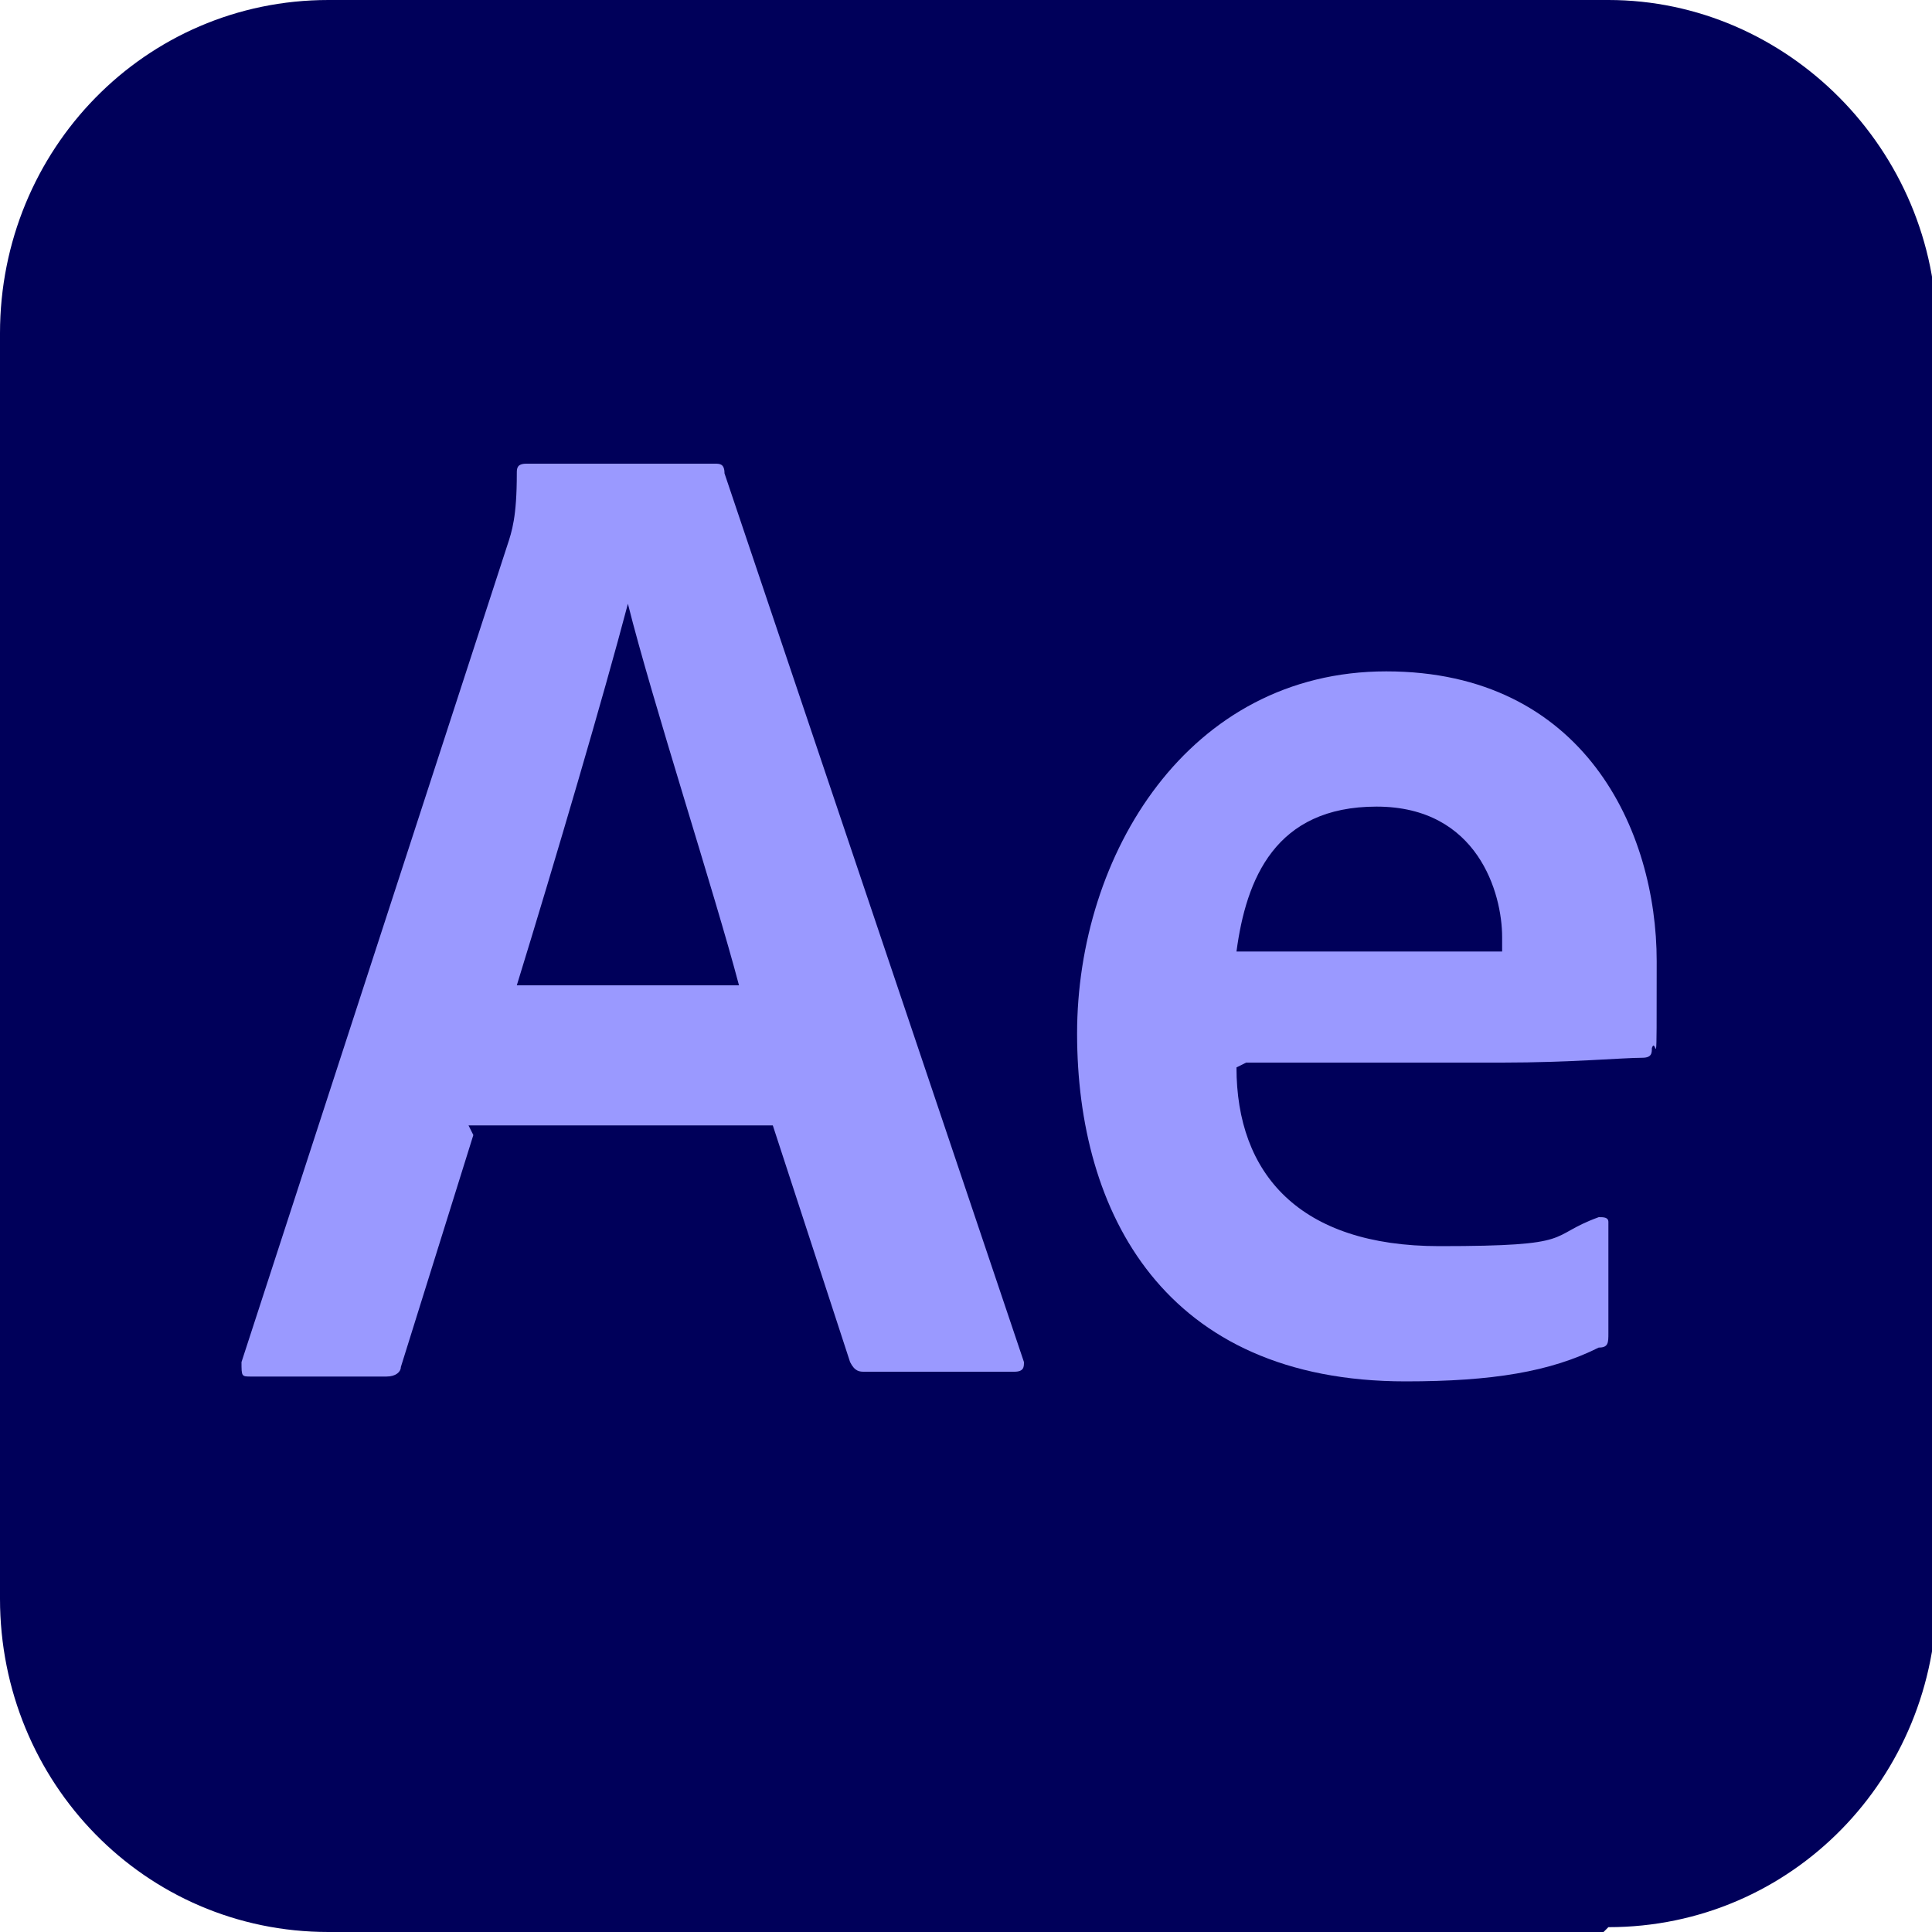 <?xml version="1.0" encoding="UTF-8"?>
<svg xmlns="http://www.w3.org/2000/svg" version="1.1" viewBox="0 0 40 40">
  <defs>
    <style>
      .cls-1 {
        fill: #9a99ff;
      }

      .cls-2 {
        fill: #00005a;
      }
    </style>
  </defs>
  <!-- Generator: Adobe Illustrator 28.7.1, SVG Export Plug-In . SVG Version: 1.2.0 Build 142)  -->
  <g>
    <g id="Capa_1">
      <g id="Layer_2">
        <g>
          <path class="cls-2" d="M33.2,40H6.8C3,40,0,36.9,0,33.1V6.9C0,3.1,3,0,6.8,0h26.5c3.7,0,6.8,3.1,6.8,6.9v26.1c0,3.8-3,6.9-6.8,6.9Z"/>
          <g>
            <path class="cls-1" d="M9.8,23.5l-1.5,4.8c0,.1-.1.2-.3.2h-2.8c-.2,0-.2,0-.2-.3l5.5-16.9c.1-.3.2-.6.2-1.5,0-.1,0-.2.2-.2h3.9c.1,0,.2,0,.2.2l6.2,18.4c0,.1,0,.2-.2.2h-3.1c-.1,0-.2,0-.3-.2l-1.6-4.9h-6.3ZM15.3,20.4c-.5-1.9-1.8-5.9-2.3-7.9h0c-.5,1.9-1.5,5.3-2.3,7.9h4.7Z"/>
            <path class="cls-1" d="M25.6,22.1c0,2.2,1.3,3.7,4.2,3.7s2.2-.2,3.3-.6c.1,0,.2,0,.2.1v2.3c0,.2,0,.3-.2.3-1,.5-2.2.7-4,.7-5,0-6.8-3.5-6.8-7.2s2.3-7.5,6.4-7.5,5.6,3.3,5.6,6,0,1.5-.1,1.8c0,.1,0,.2-.2.2-.4,0-1.5.1-2.9.1h-5.3ZM29.6,19.7c1,0,1.4,0,1.5,0,0,0,0-.2,0-.3,0-.9-.5-2.7-2.6-2.7s-2.7,1.5-2.9,3h4Z"/>
          </g>
        </g>
      </g>
    </g>
  </g>
</svg>
